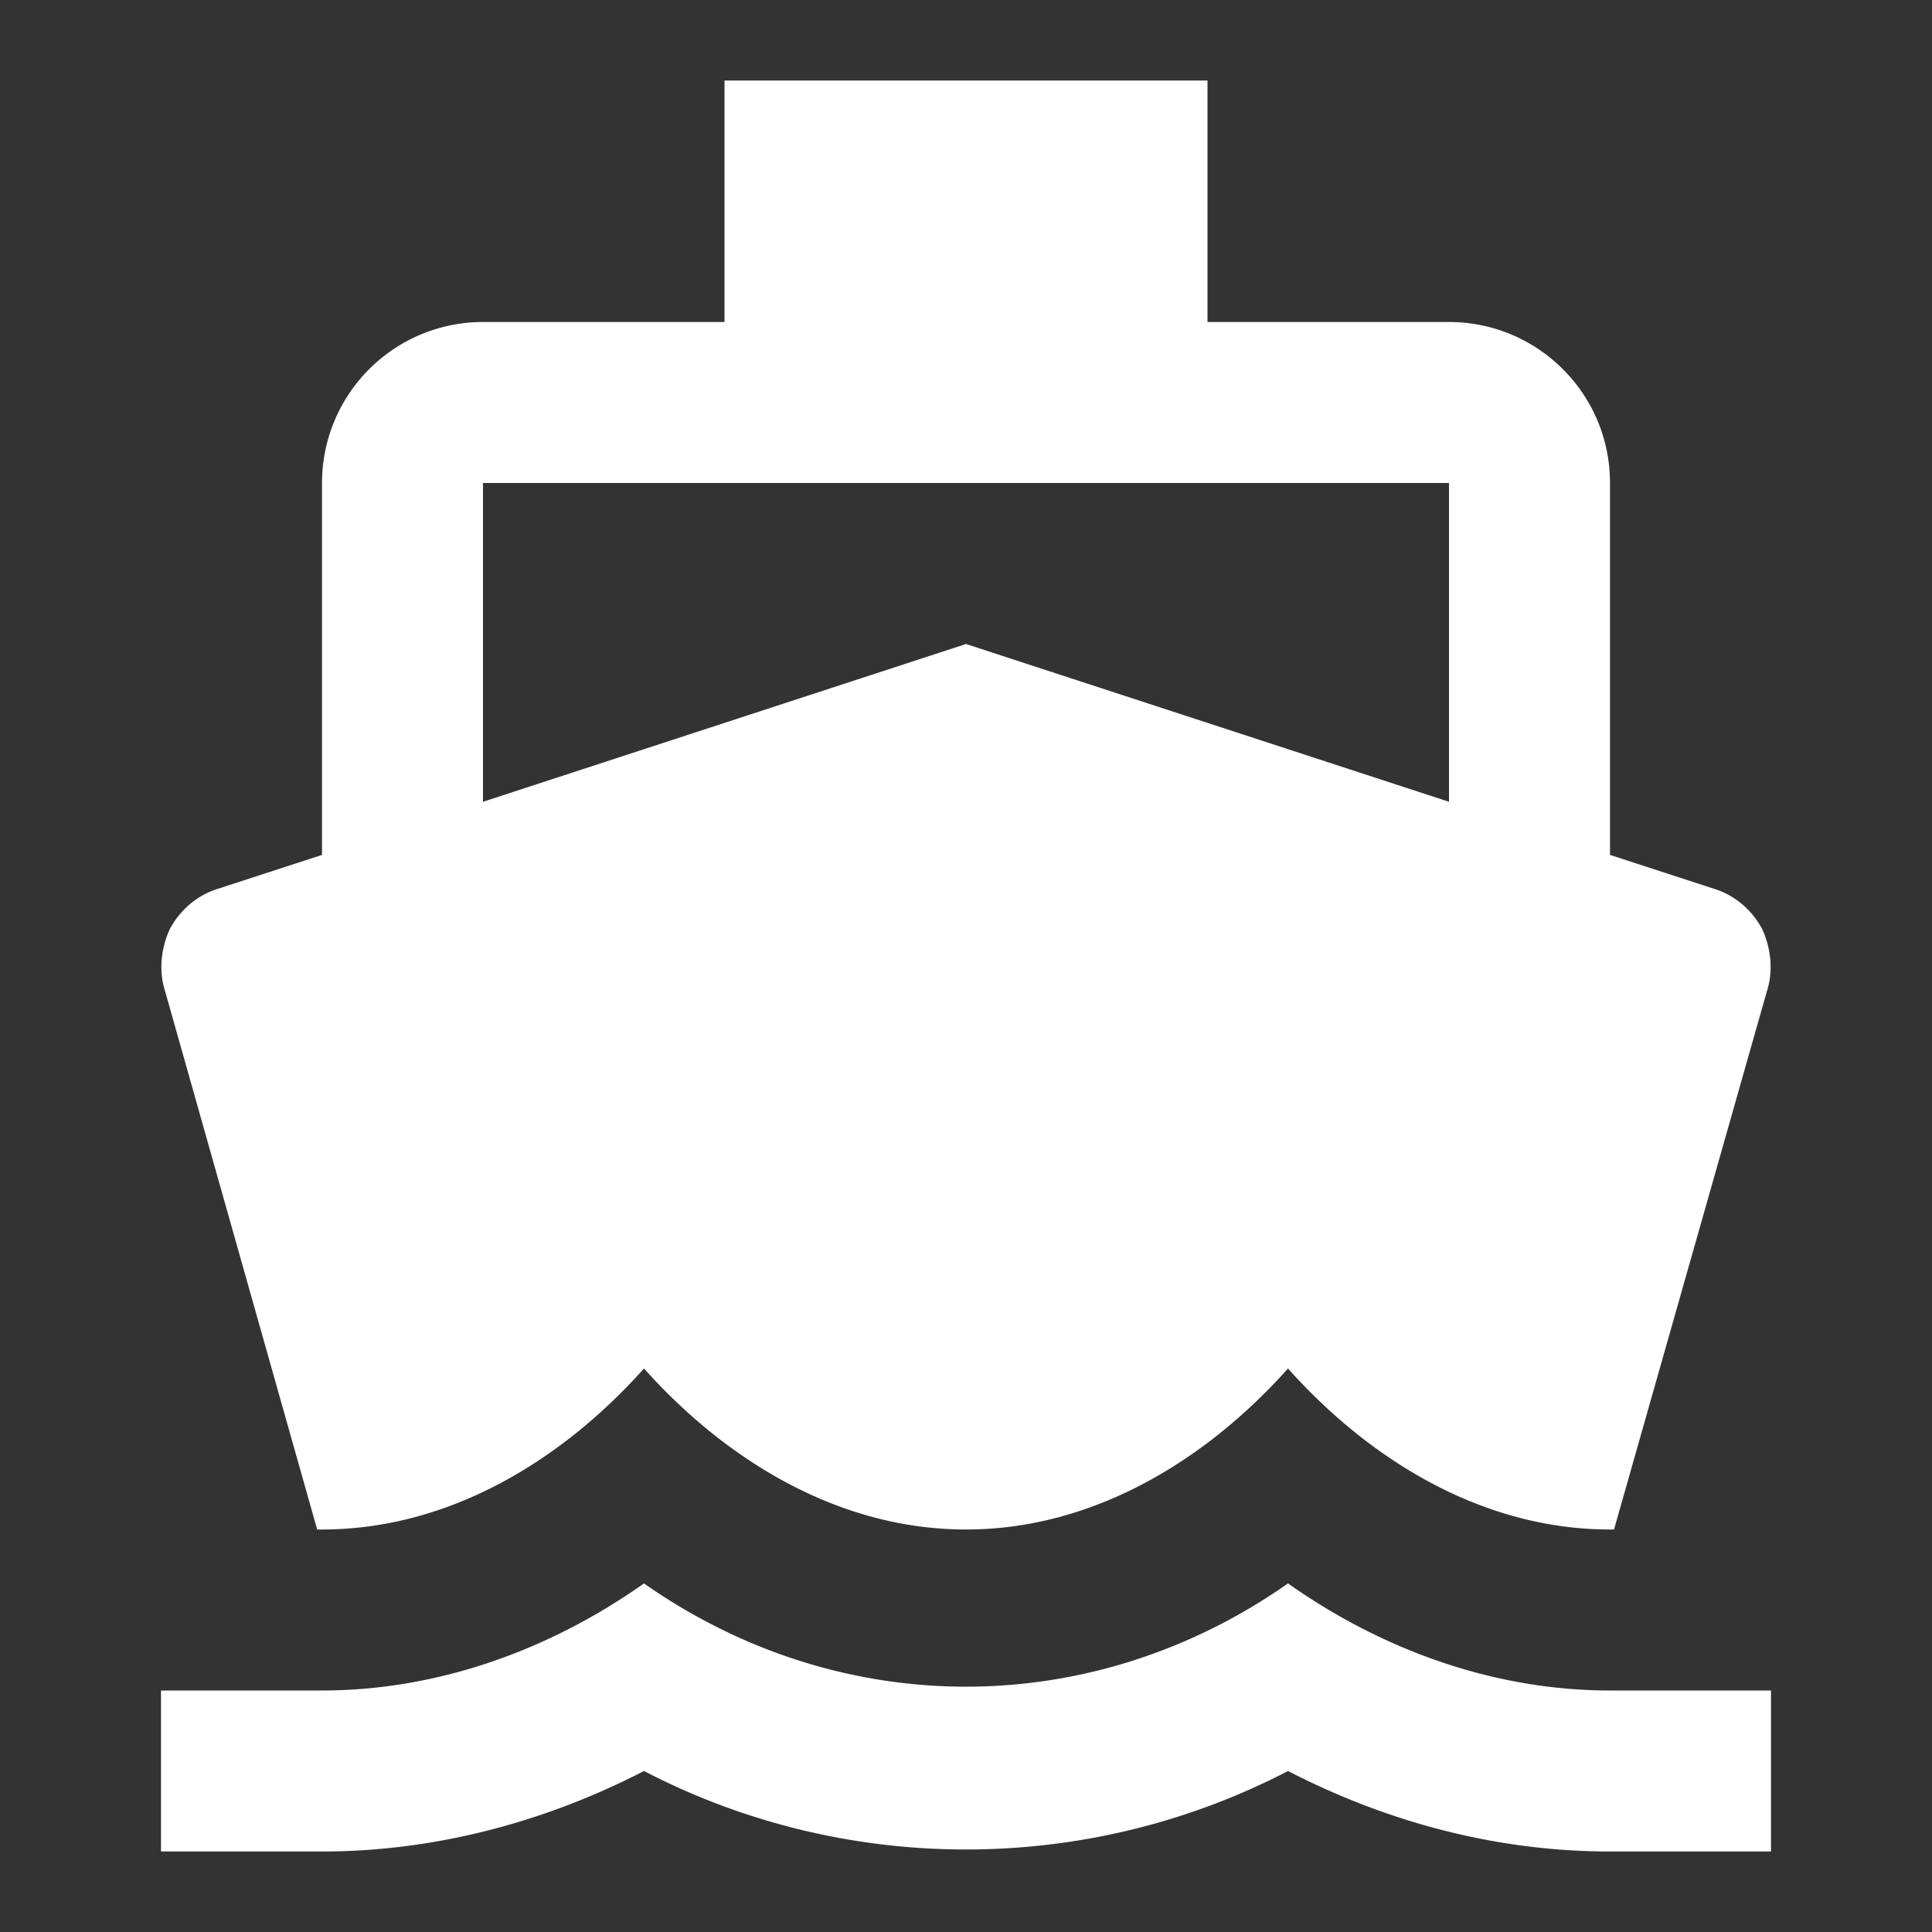 <?xml version="1.0" encoding="UTF-8"?><!DOCTYPE svg PUBLIC "-//W3C//DTD SVG 1.1//EN" "http://www.w3.org/Graphics/SVG/1.1/DTD/svg11.dtd"><svg xmlns="http://www.w3.org/2000/svg" xmlns:xlink="http://www.w3.org/1999/xlink" version="1.1" id="mdi-ferry" width="24" height="24" viewBox="0 0 24 24"><rect x="0" y="0" width="24" height="24" fill="#333333" stroke="none"/><path fill="white" d="M6,6H18V9.96L12,8L6,9.96M3.94,19H4C5.6,19 7,18.12 8,17C9,18.12 10.4,19 12,19C13.6,19 15,18.12 16,17C17,18.12 18.4,19 20,19H20.05L21.95,12.31C22.03,12.06 22,11.78 21.89,11.54C21.76,11.3 21.55,11.12 21.29,11.04L20,10.62V6C20,4.89 19.1,4 18,4H15V1H9V4H6A2,2 0 0,0 4,6V10.62L2.71,11.04C2.45,11.12 2.24,11.3 2.11,11.54C2,11.78 1.97,12.06 2.05,12.31M20,21C18.61,21 17.22,20.53 16,19.67C13.56,21.38 10.44,21.38 8,19.67C6.78,20.53 5.39,21 4,21H2V23H4C5.37,23 6.74,22.65 8,22C10.5,23.3 13.5,23.3 16,22C17.26,22.65 18.62,23 20,23H22V21H20Z" /></svg>
